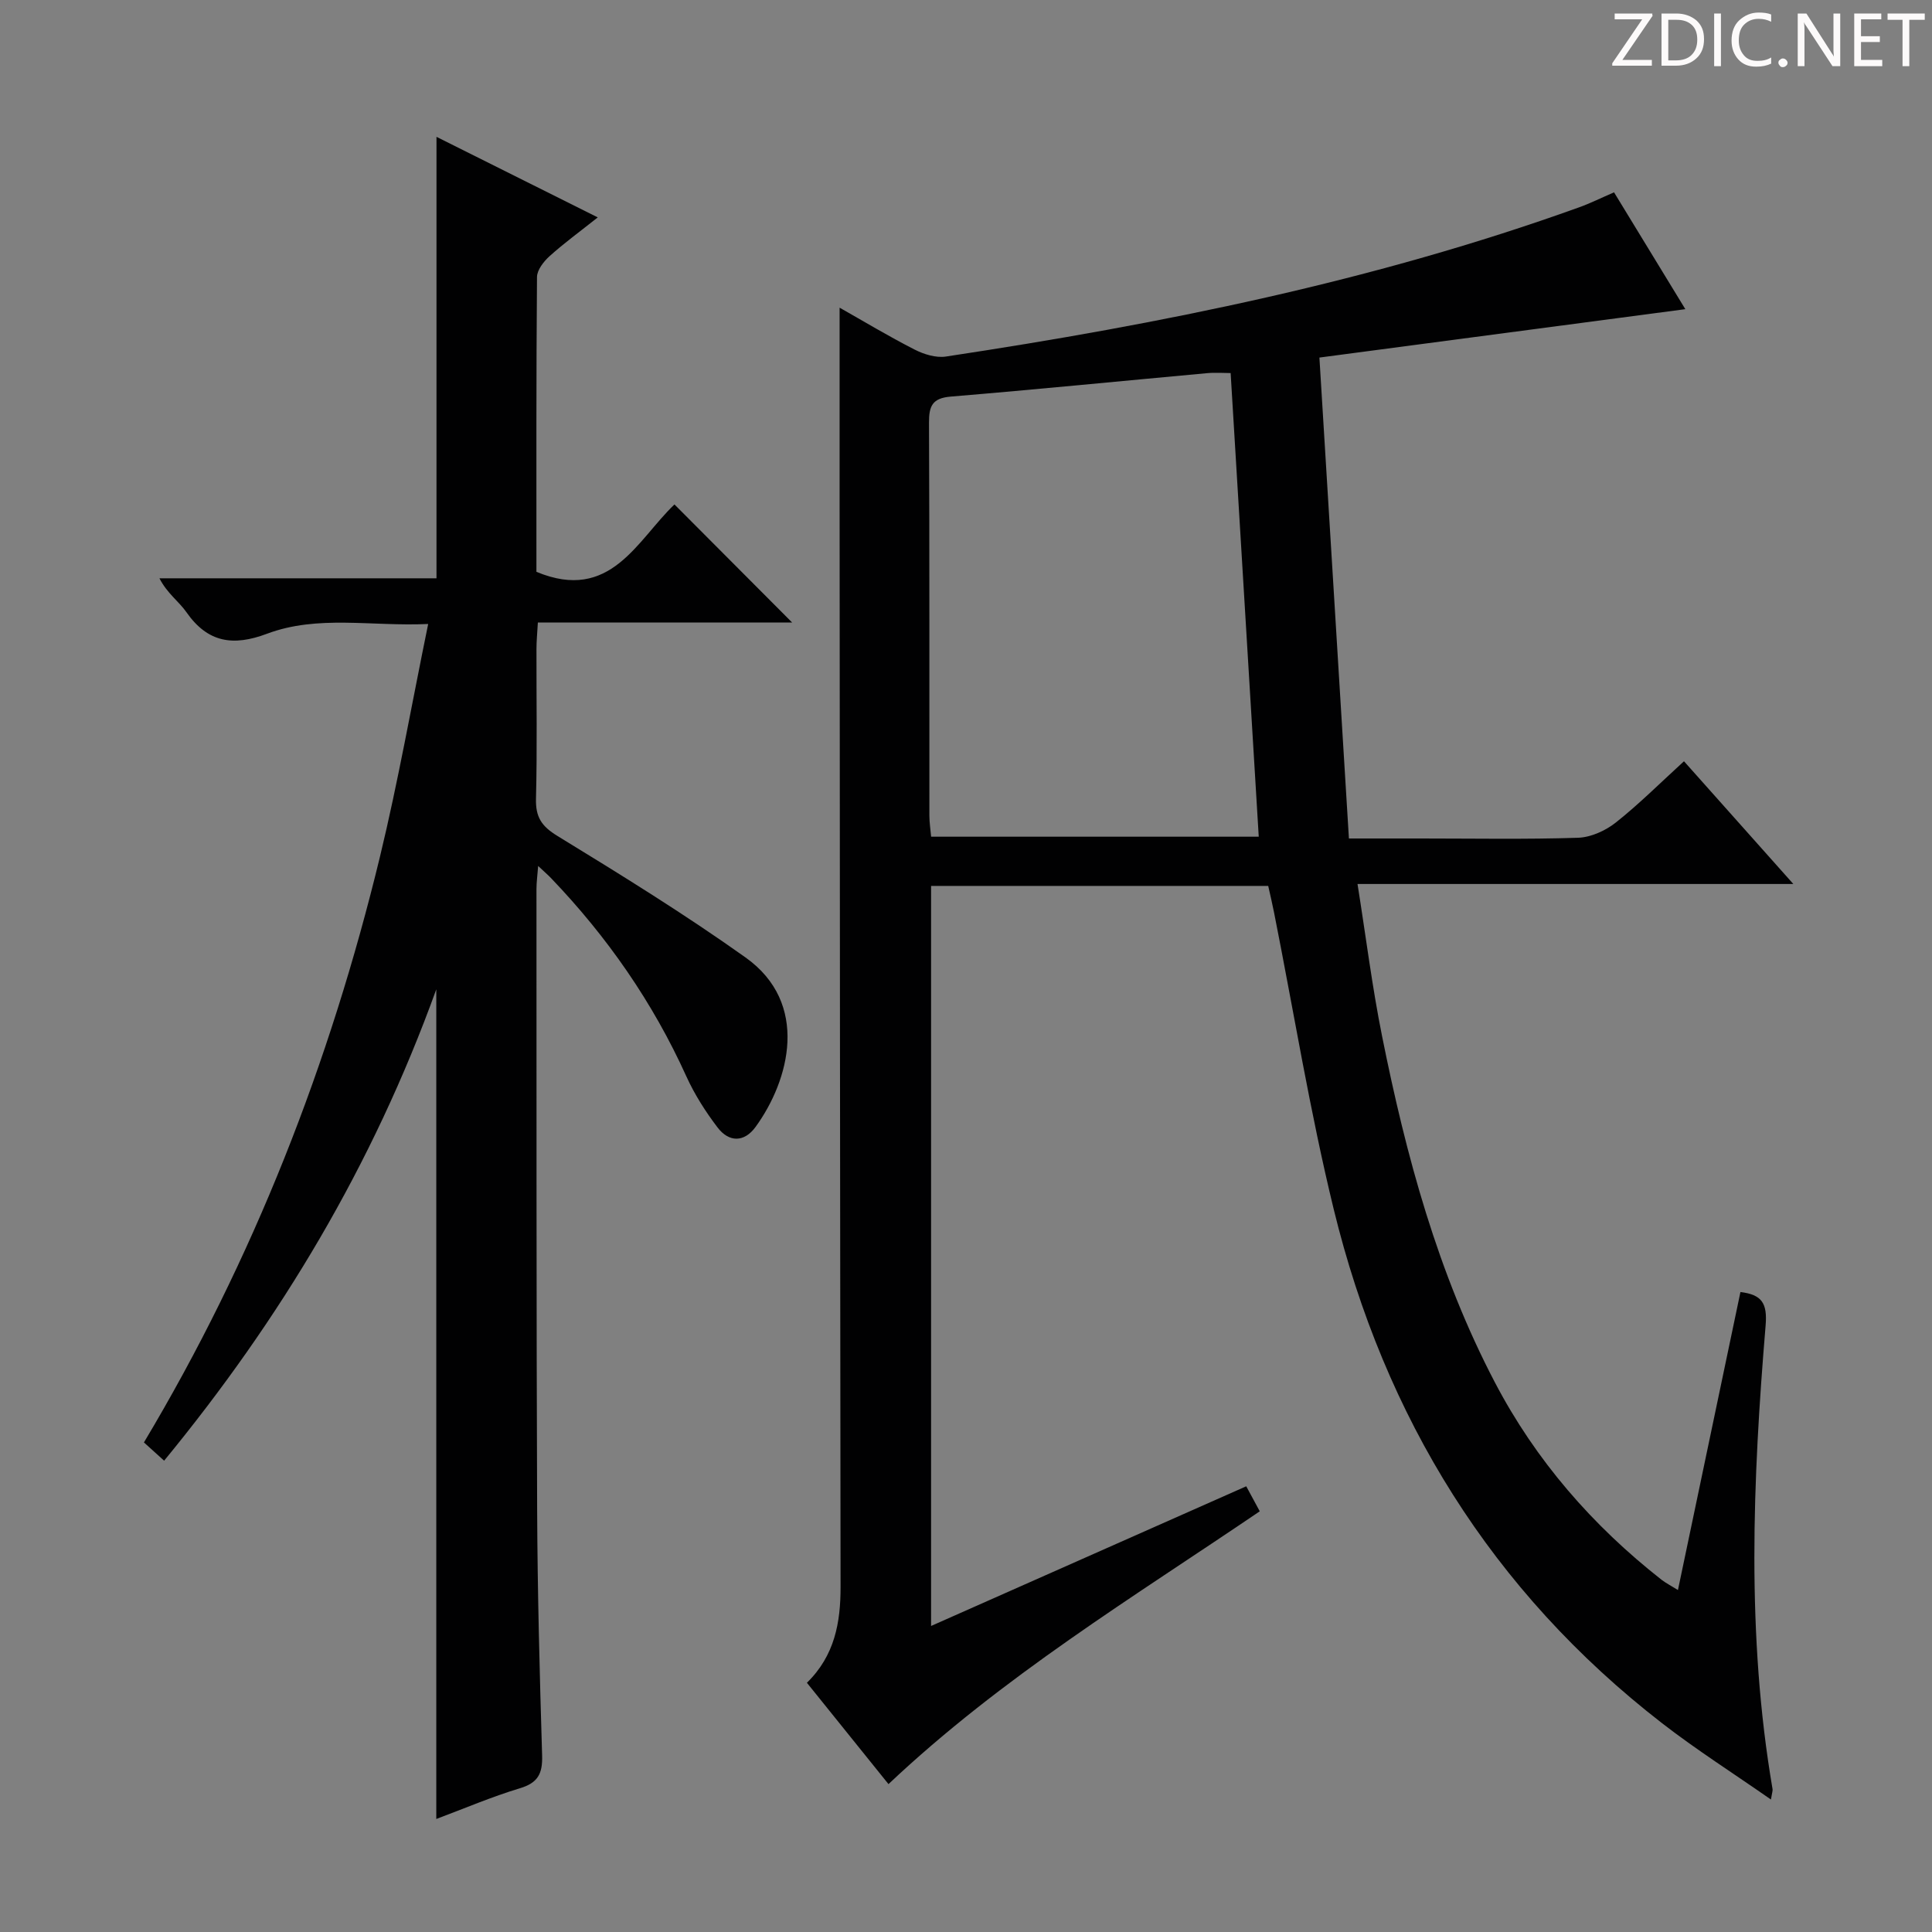 <svg enable-background="new 0 0 400 400" viewBox="0 0 400 400" xmlns="http://www.w3.org/2000/svg"><rect x="0" y="0" width="400" height="400" fill="#808080" stroke="none"/><g fill="#fcfafa"><path d="m342.2 3.2-6.3 9.2h6.1v1.2h-8.2v-.5l6.2-9.1h-5.7v-1.2h7.8v.4z"/><path d="m344 13.7v-10.9h3.1c1.6 0 3 .5 4.1 1.4 1.1 1 1.6 2.2 1.6 3.9s-.5 3-1.6 4-2.5 1.5-4.2 1.5h-3zm1.4-9.6v8.4h1.6c1.4 0 2.5-.4 3.2-1.1.8-.8 1.2-1.8 1.2-3.2s-.4-2.4-1.2-3.1-1.8-1-3.1-1z"/><path d="m356.3 2.8v10.9h-1.4v-10.9z"/><path d="m366.6 13.2c-.8.4-1.8.6-3 .6-1.6 0-2.8-.5-3.7-1.5s-1.4-2.3-1.4-3.9c0-1.7.5-3.2 1.6-4.2s2.4-1.6 4-1.6c1 0 1.9.1 2.6.4v1.5c-.8-.4-1.6-.6-2.6-.6-1.2 0-2.2.4-3 1.2s-1.1 1.9-1.1 3.3c0 1.3.4 2.3 1.1 3.1s1.6 1.1 2.8 1.1c1.1 0 2-.2 2.8-.7v1.3z"/><path d="m368.2 13c0-.3.1-.5.3-.6.2-.2.4-.3.6-.3.3 0 .5.1.7.3s.3.4.3.6-.1.5-.3.6c-.2.2-.4.3-.7.3s-.5-.1-.6-.3c-.2-.2-.3-.4-.3-.6z"/><path d="m381.1 13.7h-1.7l-5.5-8.4c-.2-.2-.3-.5-.4-.7 0 .2.1.8.1 1.5v7.6h-1.4v-10.9h1.8l5.3 8.3c.3.4.4.6.4.8 0-.3-.1-.8-.1-1.6v-7.5h1.4v10.9z"/><path d="m389.7 13.7h-5.8v-10.9h5.6v1.2h-4.2v3.5h3.9v1.2h-3.9v3.7h4.4z"/><path d="m398.4 4.1h-3.1v9.6h-1.4v-9.6h-3.1v-1.3h7.7v1.3z"/></g><path d="m347.4 329.2c4.42-21.07 8.67-41.34 12.94-61.7 4.42.55 5.6 2.27 5.21 6.94-2.66 32.02-4.02 64.07 1.44 95.99.05.31-.09.65-.34 2.14-7.8-5.44-15.43-10.29-22.54-15.8-35.3-27.35-57.47-63.34-67.98-106.42-4.94-20.27-8.28-40.94-12.35-61.42-.35-1.78-.77-3.54-1.21-5.51-23.23 0-46.33 0-69.8 0v153.22c21.94-9.72 43.39-19.23 65.25-28.92.94 1.73 1.77 3.27 2.8 5.18-26.27 17.84-53.33 34.26-76.87 56.48-5.63-6.99-11.2-13.91-16.89-20.98 5.77-5.64 6.98-12.48 6.97-19.87-.11-75.16-.15-150.32-.2-225.48-.01-12.95 0-25.91 0-39.35 4.95 2.8 10.13 5.92 15.5 8.66 1.93.99 4.44 1.77 6.5 1.46 44.54-6.73 88.59-15.59 131.12-30.9 2.32-.83 4.53-1.94 7.22-3.1 5.02 8.23 9.99 16.37 14.76 24.19-25.12 3.32-49.85 6.59-75.76 10.02 2.05 33.43 4.06 66.23 6.11 99.57h14.94c10.83 0 21.67.2 32.49-.15 2.67-.09 5.68-1.46 7.82-3.15 4.81-3.81 9.18-8.18 14.12-12.69 7.36 8.26 14.59 16.38 22.64 25.41-30.47 0-59.81 0-90.23 0 1.75 10.99 3.03 21.29 5.07 31.44 4.97 24.81 11.55 49.15 23.36 71.73 8.46 16.17 20.21 29.66 34.55 40.91.88.67 1.88 1.18 3.36 2.1zm-92.61-251.96c-1.32 0-3.12-.14-4.89.02-17.69 1.62-35.36 3.38-53.06 4.85-3.81.32-4.51 1.94-4.5 5.38.12 27.13.06 54.26.08 81.39 0 1.43.23 2.86.36 4.35h67.83c-1.94-32.11-3.87-63.88-5.82-95.99z" fill="#010102"/><path d="m90.33 376.6c0-57.36 0-113.8 0-171.77-13.18 36.49-32.23 68.23-56.35 97.59-1.46-1.32-2.74-2.48-4.18-3.78 22.71-37.97 38.51-78.55 48.86-121.24 3.78-15.61 6.55-31.46 9.99-48.21-11.83.54-22.84-1.93-33.37 2.02-7.02 2.64-12.28 1.85-16.69-4.47-1.57-2.24-3.99-3.89-5.58-7.01h57.36c0-30.78 0-60.8 0-91.4 10.98 5.48 21.78 10.88 33.39 16.68-3.7 2.94-6.97 5.32-9.97 8.02-1.22 1.1-2.6 2.86-2.61 4.33-.17 20.48-.12 40.97-.12 61.03 15.37 6.41 20.84-6.58 28.58-13.95 8.19 8.22 16.25 16.3 24.36 24.44-17.01 0-34.62 0-52.64 0-.13 2.27-.29 3.87-.29 5.47-.02 10.33.16 20.67-.1 30.99-.1 3.8 1.12 5.71 4.45 7.74 13.18 8.06 26.35 16.2 38.93 25.15 13.34 9.49 9.11 25.43 2.08 35.09-2.35 3.23-5.5 3.21-7.86.12-2.49-3.27-4.76-6.83-6.46-10.57-6.94-15.34-16.39-28.92-28-41.04-.67-.7-1.41-1.33-2.69-2.54-.16 2.05-.35 3.42-.35 4.8.02 42.82-.03 85.65.14 128.47.07 16.98.52 33.95 1.03 50.92.11 3.73-.86 5.65-4.63 6.77-5.83 1.76-11.47 4.18-17.28 6.35z" fill="#010102"/></svg>